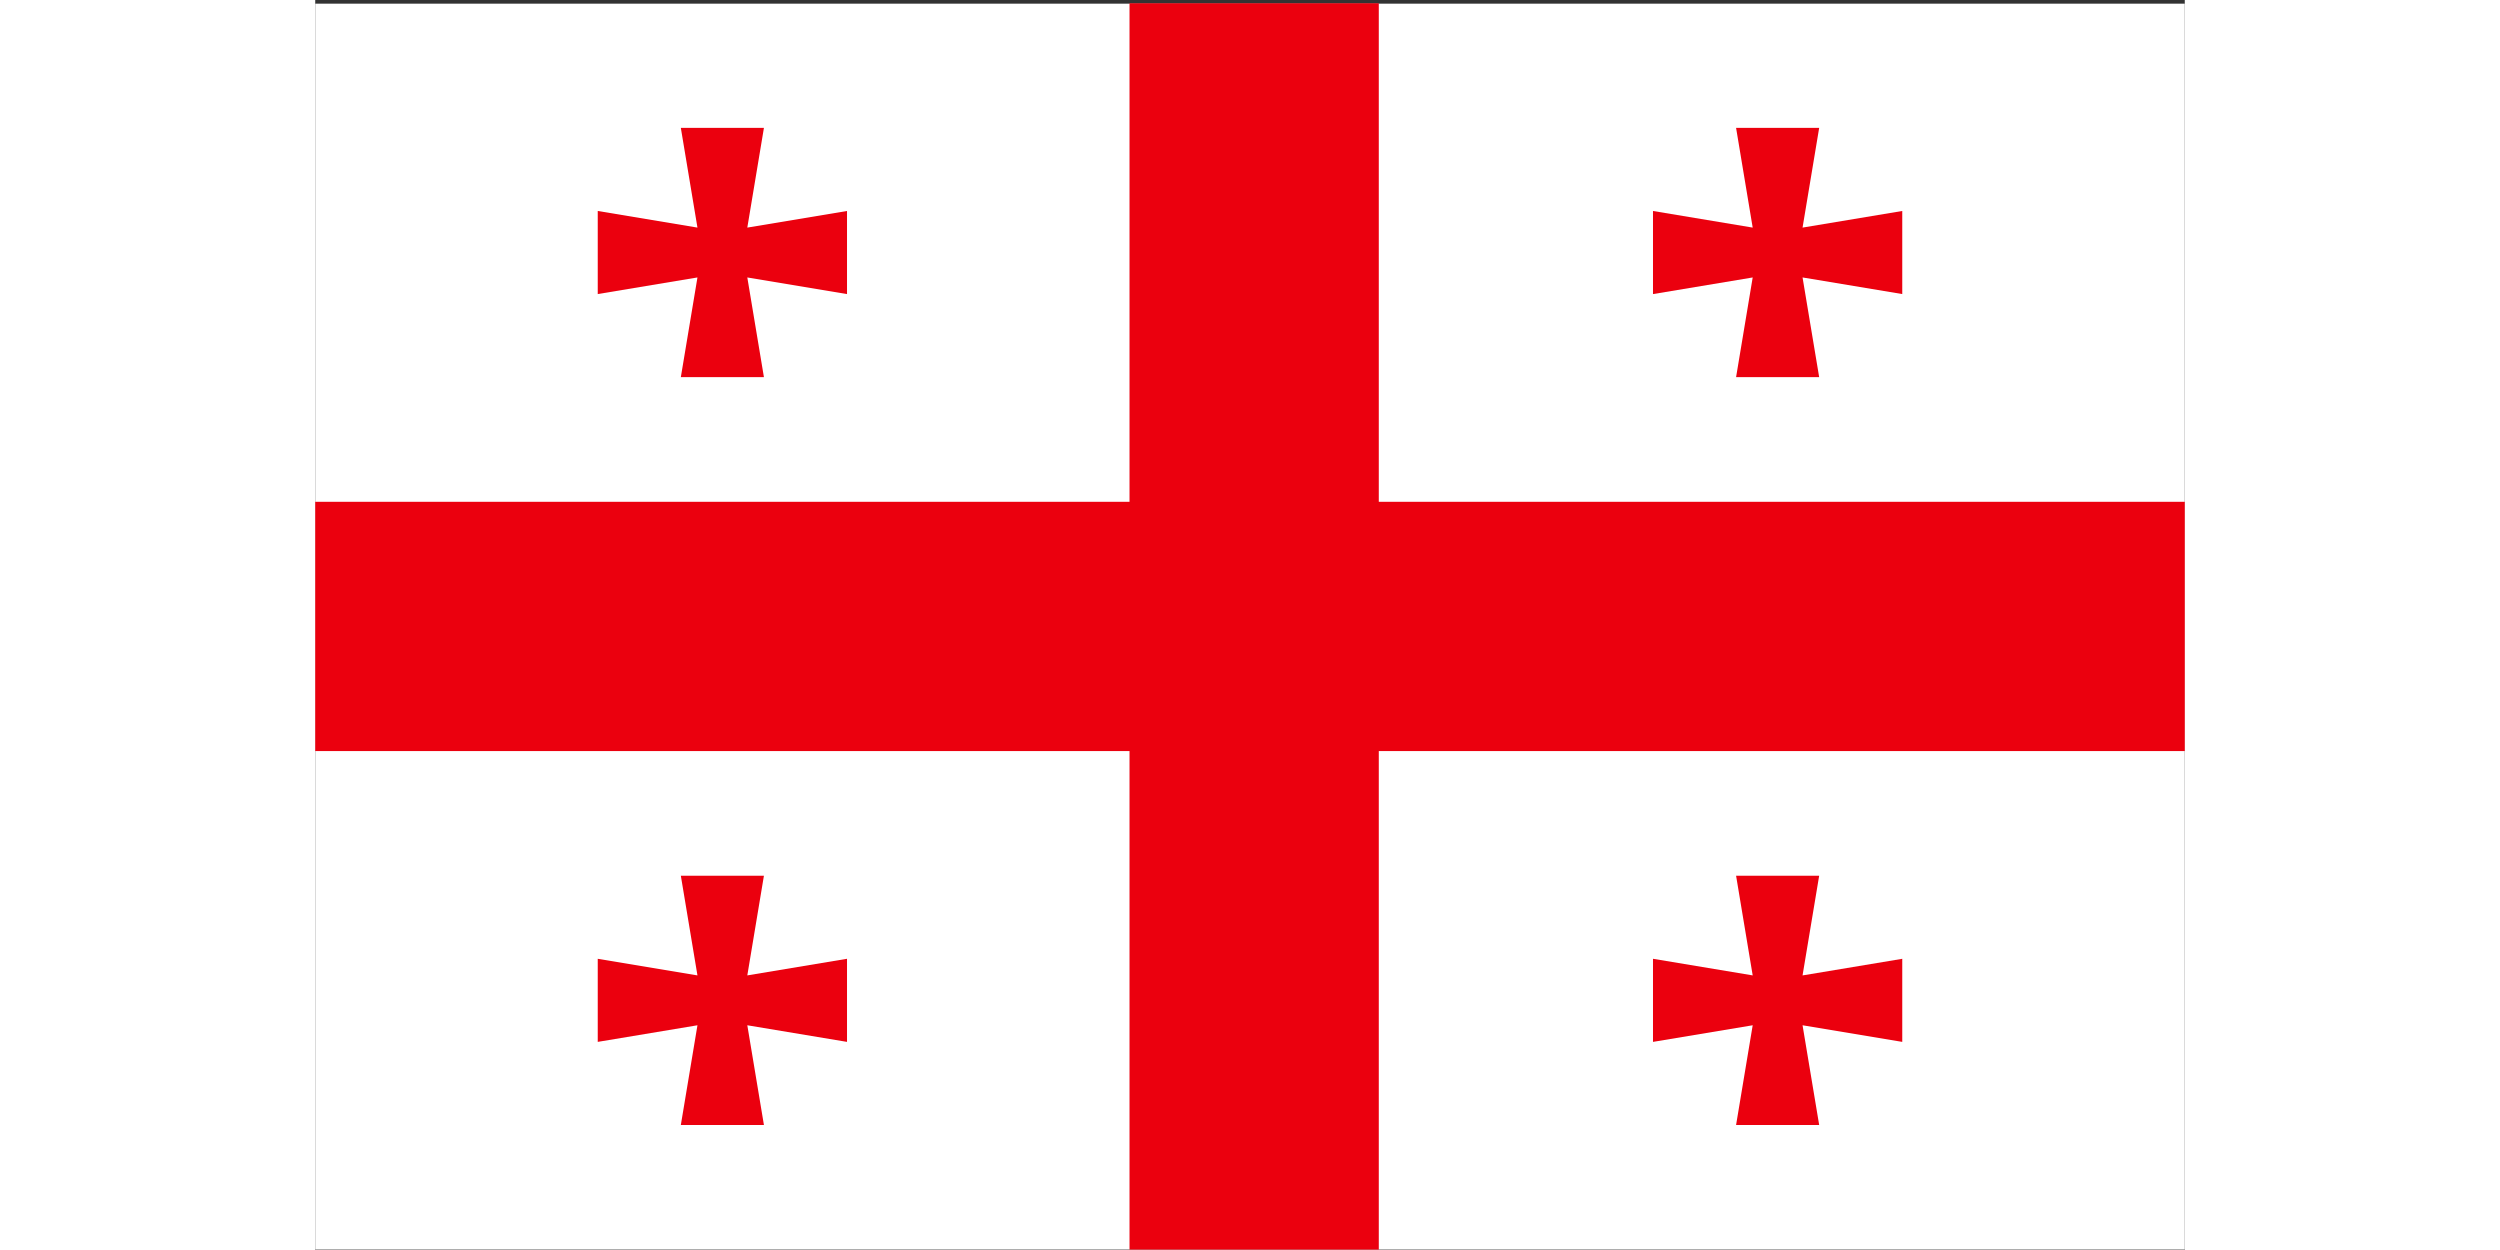 <svg width="30" height="15" viewBox="0 0 513 343" fill="none" xmlns="http://www.w3.org/2000/svg">
<rect x="0" y="0" width="513" height="343" fill="#333333" stroke="none"/>
<g clip-path="url(#clip0_3_2395)">
<path d="M0 1H513V343H0V1Z" fill="white"/>
<path d="M223.44 137.693H0V206.093H223.44V342.893H291.84V206.093H515.28V137.693H291.84V0.893H223.44V137.693Z" fill="#EB000E"/>
<path d="M394.44 62.453L389.881 35.093H412.681L408.12 62.453L435.48 57.893V80.693L408.12 76.133L412.681 103.493H389.881L394.44 76.133L367.081 80.693V57.893L394.44 62.453ZM104.881 62.453L100.321 35.093H123.121L118.561 62.453L145.921 57.893V80.693L118.561 76.133L123.121 103.493H100.321L104.881 76.133L77.52 80.693V57.893L104.881 62.453ZM104.881 267.653L100.321 240.293H123.121L118.561 267.653L145.921 263.093V285.893L118.561 281.333L123.121 308.693H100.321L104.881 281.333L77.52 285.893V263.093L104.881 267.653ZM394.44 267.653L389.881 240.293H412.681L408.12 267.653L435.48 263.093V285.893L408.12 281.333L412.681 308.693H389.881L394.44 281.333L367.081 285.893V263.093L394.44 267.653Z" fill="#EB000E"/>
</g>
<defs>
<clipPath id="clip0_3_2395">
<rect width="513" height="342" fill="white" transform="translate(0 0.893)"/>
</clipPath>
</defs>
</svg>
